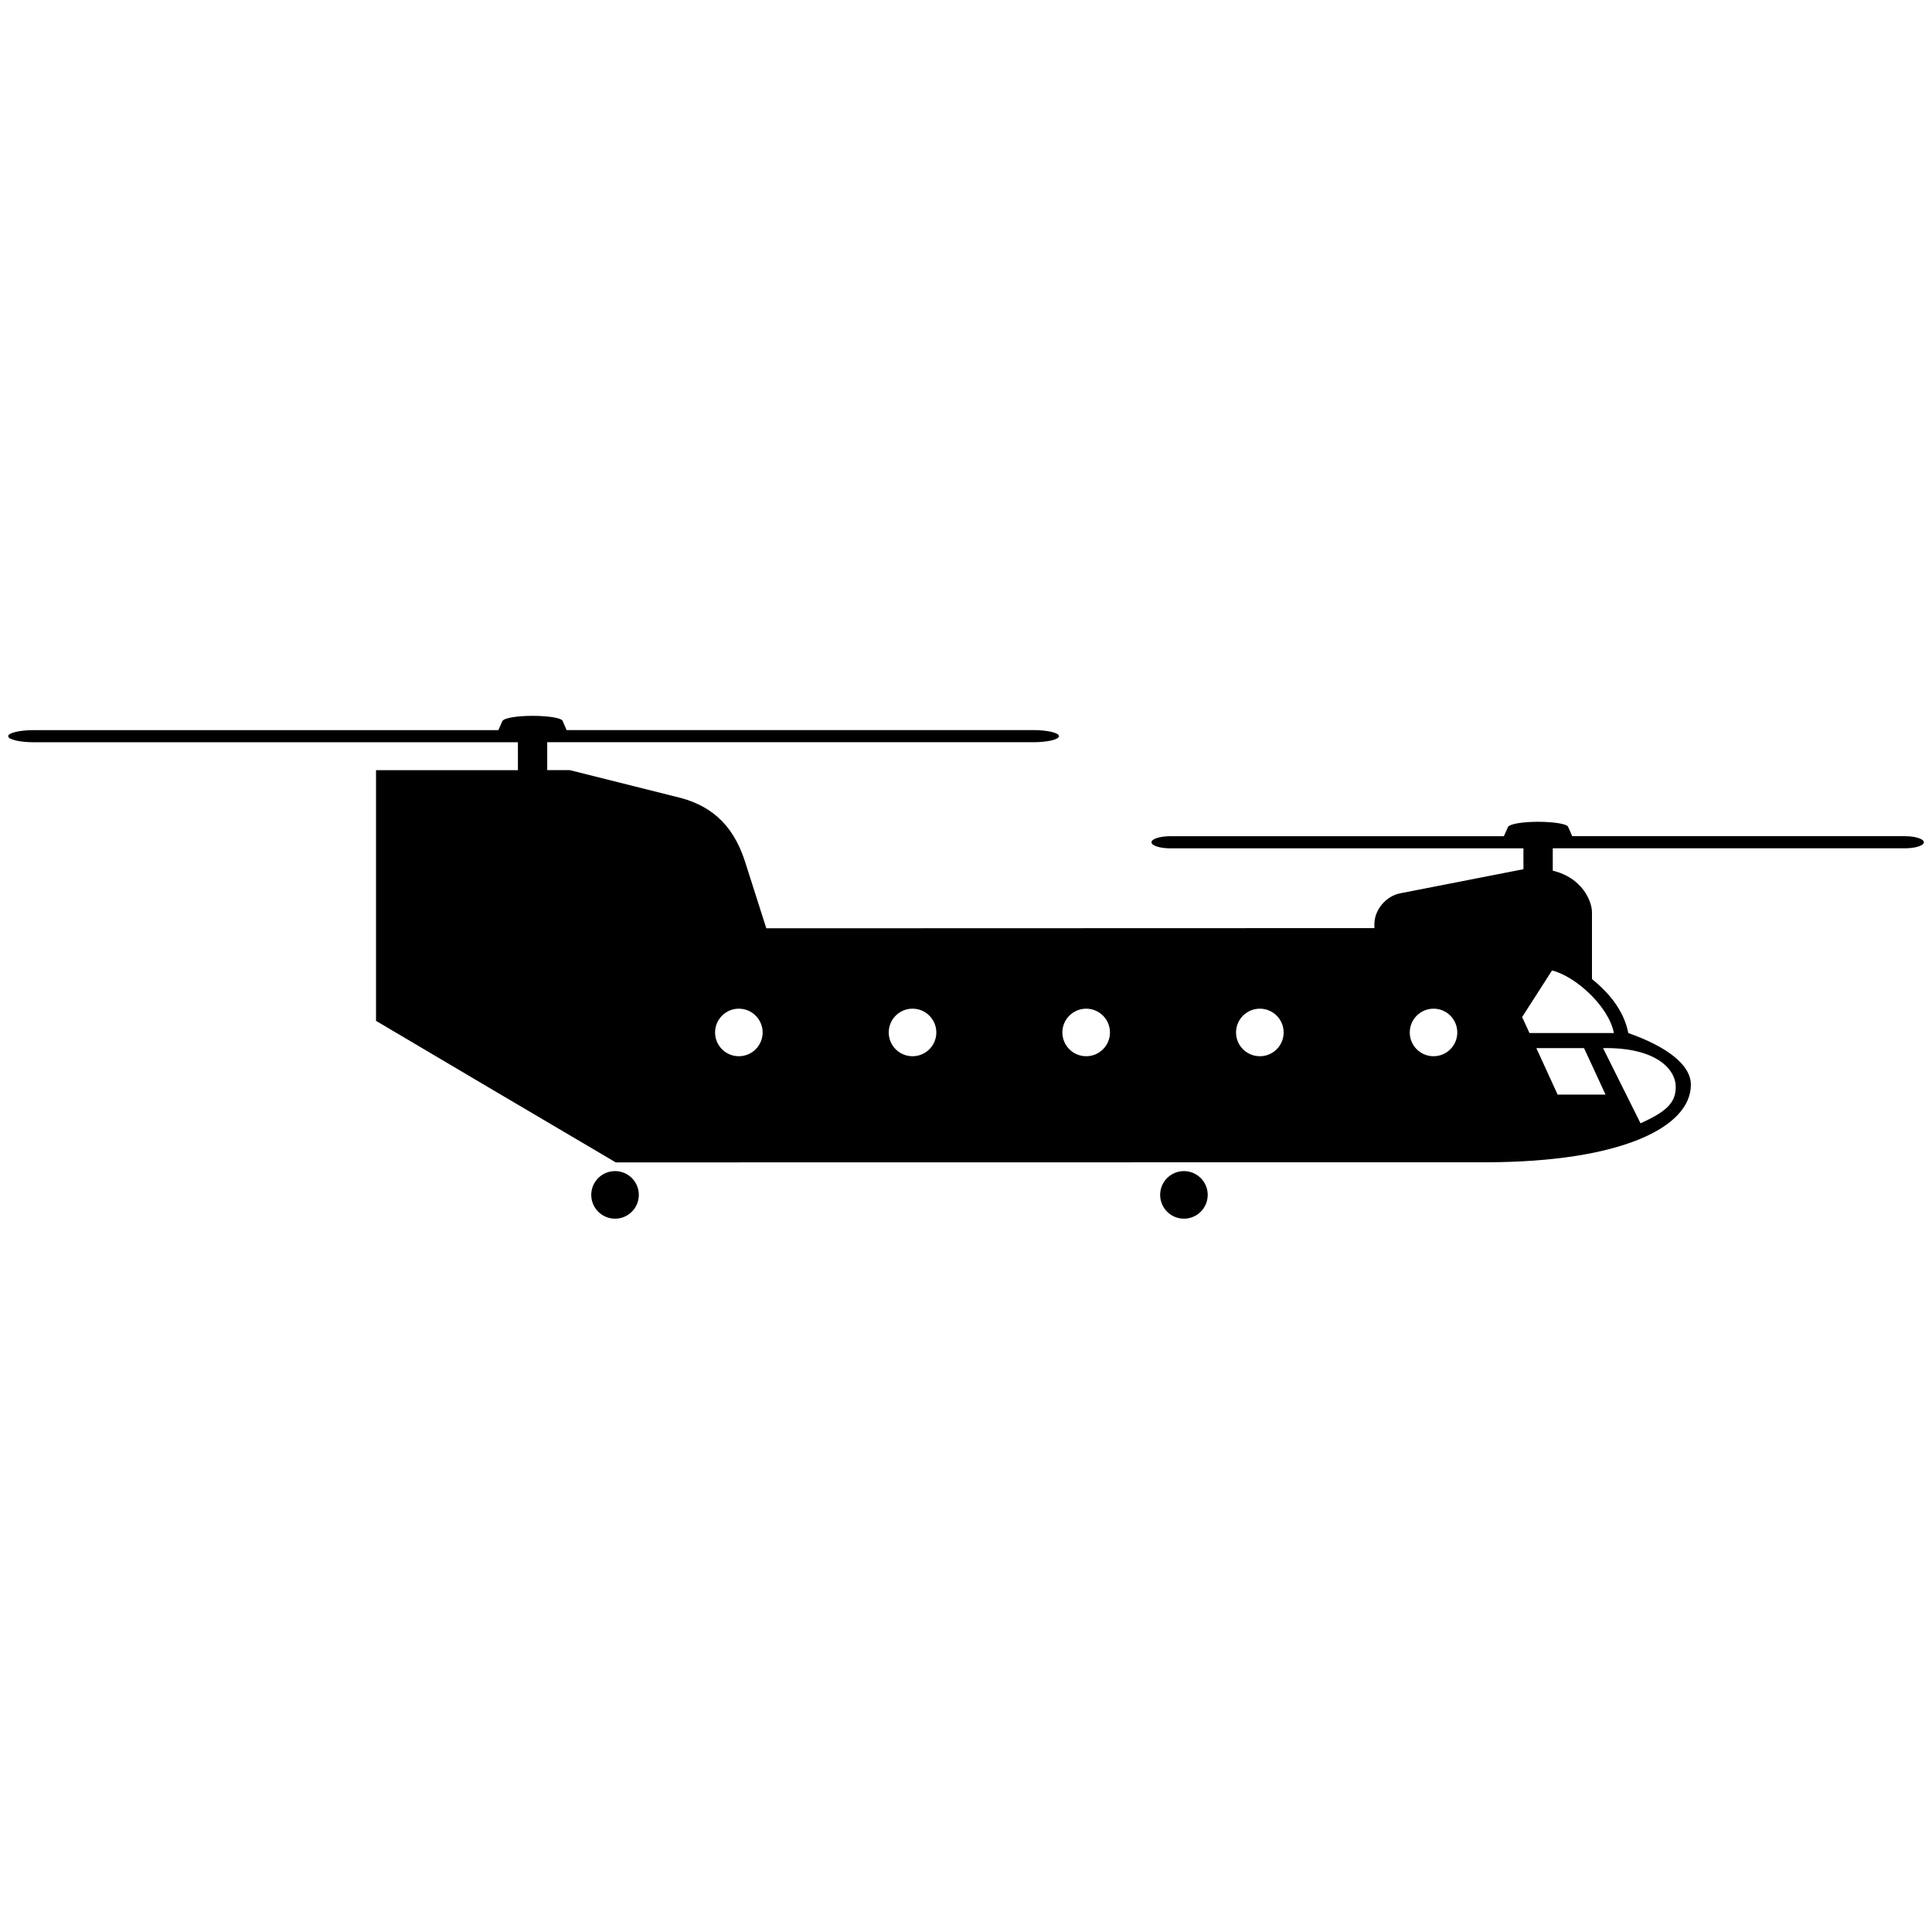 <svg xmlns="http://www.w3.org/2000/svg" xmlns:xlink="http://www.w3.org/1999/xlink" version="1.1" id="Layer_1" x="0px" y="0px" width="100px" height="100px" viewBox="0 0 100 100" enable-background="new 0 0 100 100" xml:space="preserve">
<g>
	<path fill="#000000" d="M79.521,54.25l1.102,2.407h2.48l-1.113-2.406L79.521,54.25L79.521,54.25z M78.785,52.643l0.381,0.827h4.369   c-0.27-1.395-2-2.945-3.203-3.239L78.785,52.643L78.785,52.643z M82.973,54.25l1.941,3.893c1.314-0.598,1.822-1.047,1.822-1.879   C86.736,55.32,85.686,54.205,82.973,54.25L82.973,54.25z M72.969,53.44c0,0.681,0.551,1.23,1.23,1.23c0.682,0,1.23-0.55,1.23-1.23   c0-0.679-0.549-1.231-1.23-1.231C73.52,52.209,72.969,52.762,72.969,53.44L72.969,53.44z M37.012,53.44   c0,0.681,0.551,1.23,1.23,1.23c0.681,0,1.232-0.55,1.232-1.23c0-0.679-0.552-1.231-1.232-1.231   C37.563,52.209,37.012,52.762,37.012,53.44L37.012,53.44z M46.001,53.44c0,0.681,0.55,1.23,1.231,1.23   c0.681,0,1.232-0.55,1.232-1.23c0-0.679-0.552-1.231-1.232-1.231C46.55,52.209,46.001,52.762,46.001,53.44L46.001,53.44z    M54.988,53.44c0,0.681,0.553,1.23,1.232,1.23c0.682,0,1.232-0.55,1.232-1.23c0-0.679-0.551-1.231-1.232-1.231   C55.541,52.209,54.988,52.762,54.988,53.44L54.988,53.44z M63.977,53.44c0,0.681,0.553,1.23,1.234,1.23c0.68,0,1.23-0.55,1.23-1.23   c0-0.679-0.551-1.231-1.23-1.231C64.529,52.209,63.977,52.762,63.977,53.44L63.977,53.44z M59.6,43.596   c0-0.174,0.438-0.314,0.98-0.314h17.26l0.215-0.483c0.104-0.156,0.76-0.263,1.555-0.263s1.453,0.105,1.547,0.243l0.223,0.502   h17.219c0.539,0,0.979,0.141,0.979,0.314c0,0.173-0.439,0.313-0.979,0.313H80.371v1.158c1.525,0.364,2.029,1.577,2.029,2.155v3.456   c1.018,0.813,1.684,1.766,1.879,2.792c2.014,0.712,3.24,1.649,3.24,2.678c0,2.206-3.625,3.996-10.572,4.012l-45.075,0.006   c-3.987-2.345-8.297-4.893-12.409-7.326V39.863h7.344v-1.444H1.755c-0.736,0-1.332-0.141-1.332-0.314   c0-0.173,0.596-0.314,1.332-0.314h24.041l0.21-0.475c0.104-0.157,0.762-0.264,1.557-0.264c0.796,0,1.452,0.105,1.547,0.241   l0.219,0.496h24.15c0.738,0,1.334,0.142,1.334,0.314c0,0.174-0.596,0.314-1.334,0.314H28.324v1.444h1.165l5.442,1.364   c1.762,0.396,2.97,1.351,3.622,3.342l1.111,3.482l31.474-0.01v-0.207c0-0.736,0.596-1.45,1.332-1.594l6.383-1.248V43.91H60.58   C60.037,43.91,59.6,43.769,59.6,43.596L59.6,43.596z M60.049,61.846c0-0.679,0.551-1.23,1.23-1.23s1.232,0.552,1.232,1.23   c0,0.683-0.553,1.233-1.232,1.233C60.6,63.078,60.049,62.526,60.049,61.846L60.049,61.846z M30.603,61.846   c0-0.679,0.552-1.23,1.232-1.23c0.68,0,1.23,0.552,1.23,1.23c0,0.683-0.551,1.233-1.23,1.233   C31.155,63.078,30.603,62.526,30.603,61.846L30.603,61.846z"/>
</g>
</svg>